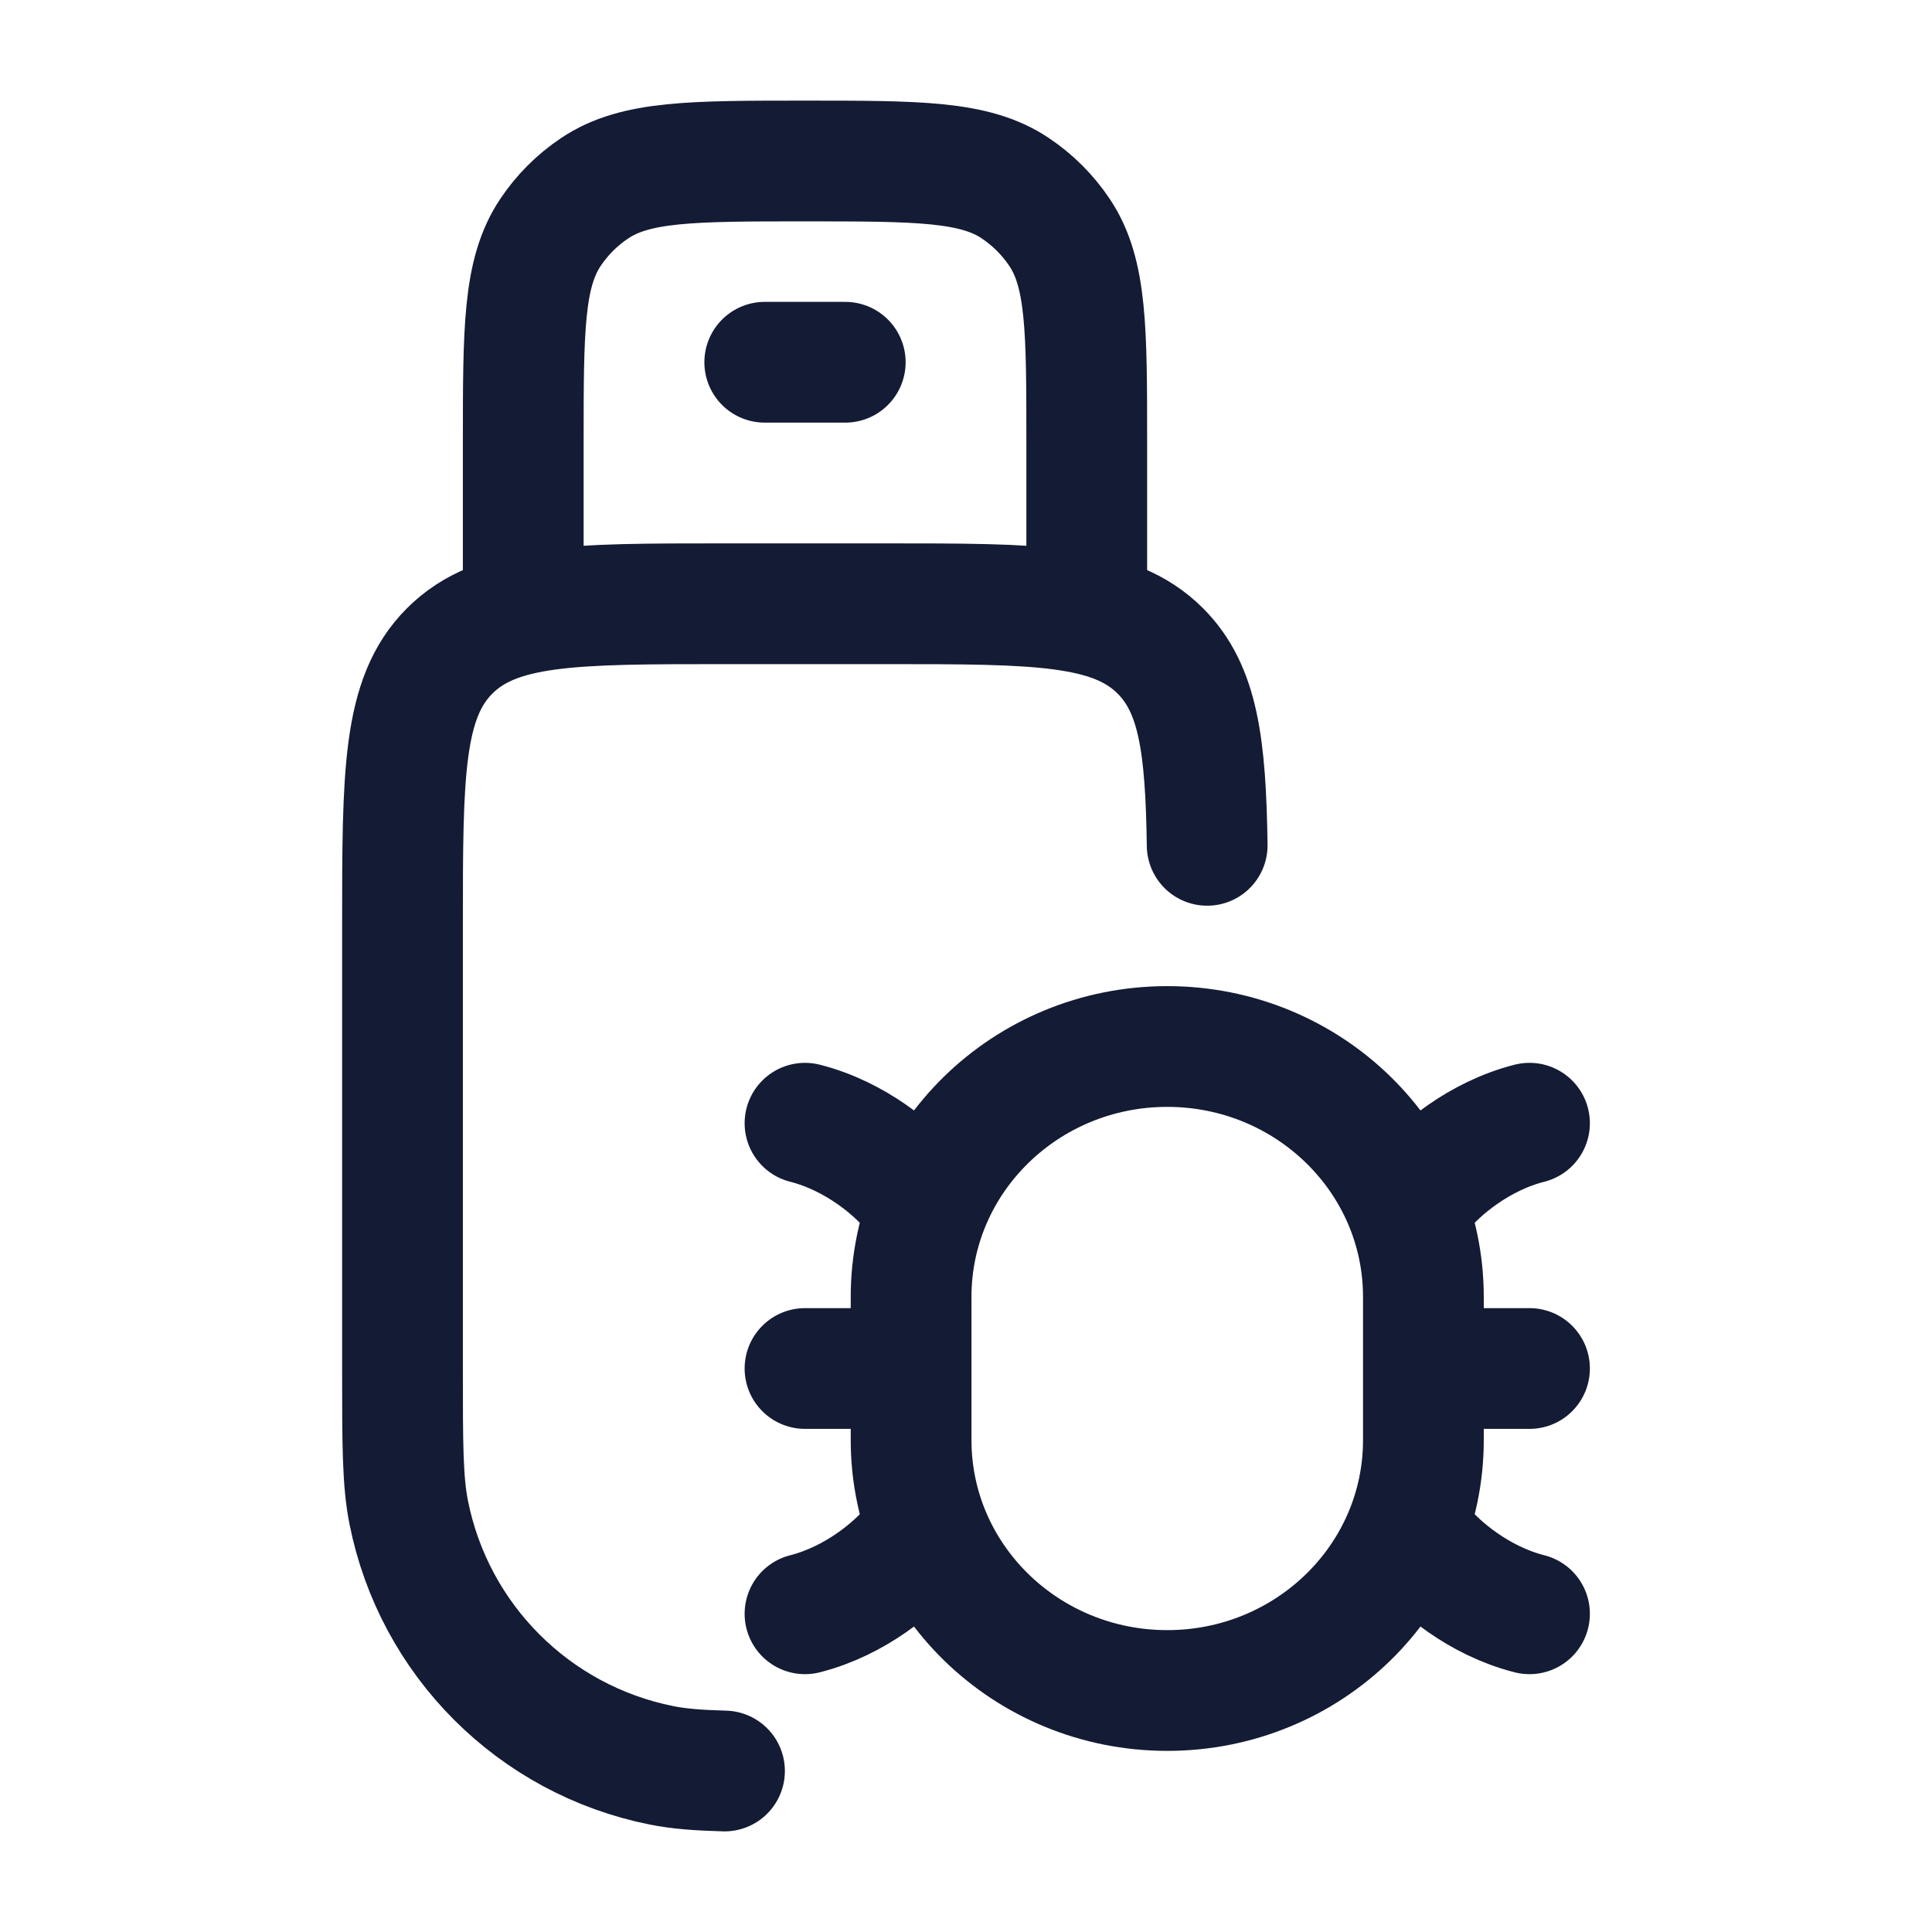 <?xml version="1.0"?>
<svg xmlns="http://www.w3.org/2000/svg" width="24" height="24" viewBox="0 0 24 24" fill="none" data-category="devices" data-tags="usb-bugs" data-set="Stroke" data-type="Rounded">
<path d="M13.5 7.5V5.5C13.5 4.096 13.5 3.393 13.163 2.889C13.017 2.67 12.829 2.483 12.611 2.337C12.107 2 11.405 2 10 2C8.596 2 7.893 2 7.389 2.337C7.17 2.483 6.983 2.67 6.837 2.889C6.5 3.393 6.5 4.096 6.5 5.5V7.5" stroke="#141B34" stroke-width="1.5" stroke-linecap="round" stroke-linejoin="round"/>
<path d="M9.5 4.5H10.5" stroke="#141B34" stroke-width="1.5" stroke-linecap="round" stroke-linejoin="round"/>
<path d="M17.682 14.778C17.876 14.541 18.365 14.114 19 13.953M11.318 14.778C11.124 14.541 10.635 14.114 10 13.953M17.682 19.222C17.876 19.459 18.365 19.886 19 20.047M11.318 19.222C11.124 19.459 10.635 19.886 10 20.047M17.682 17H19M11.318 17H10M14.5 21C12.743 21 11.318 19.607 11.318 17.889V16.111C11.318 14.393 12.743 13 14.5 13C16.257 13 17.682 14.393 17.682 16.111V17.889C17.682 19.607 16.257 21 14.5 21Z" stroke="#141B34" stroke-width="1.5" stroke-linecap="round" stroke-linejoin="round"/>
<path d="M14.996 10.501C14.978 9.261 14.886 8.558 14.414 8.086C13.828 7.5 12.886 7.5 11 7.5H9C7.114 7.5 6.172 7.5 5.586 8.086C5 8.672 5 9.615 5 11.502V17.005C5 17.934 5 18.399 5.077 18.786C5.392 20.373 6.633 21.614 8.22 21.93C8.434 21.973 8.672 21.991 9 22" stroke="#141B34" stroke-width="1.5" stroke-linecap="round" stroke-linejoin="round"/>
</svg>
